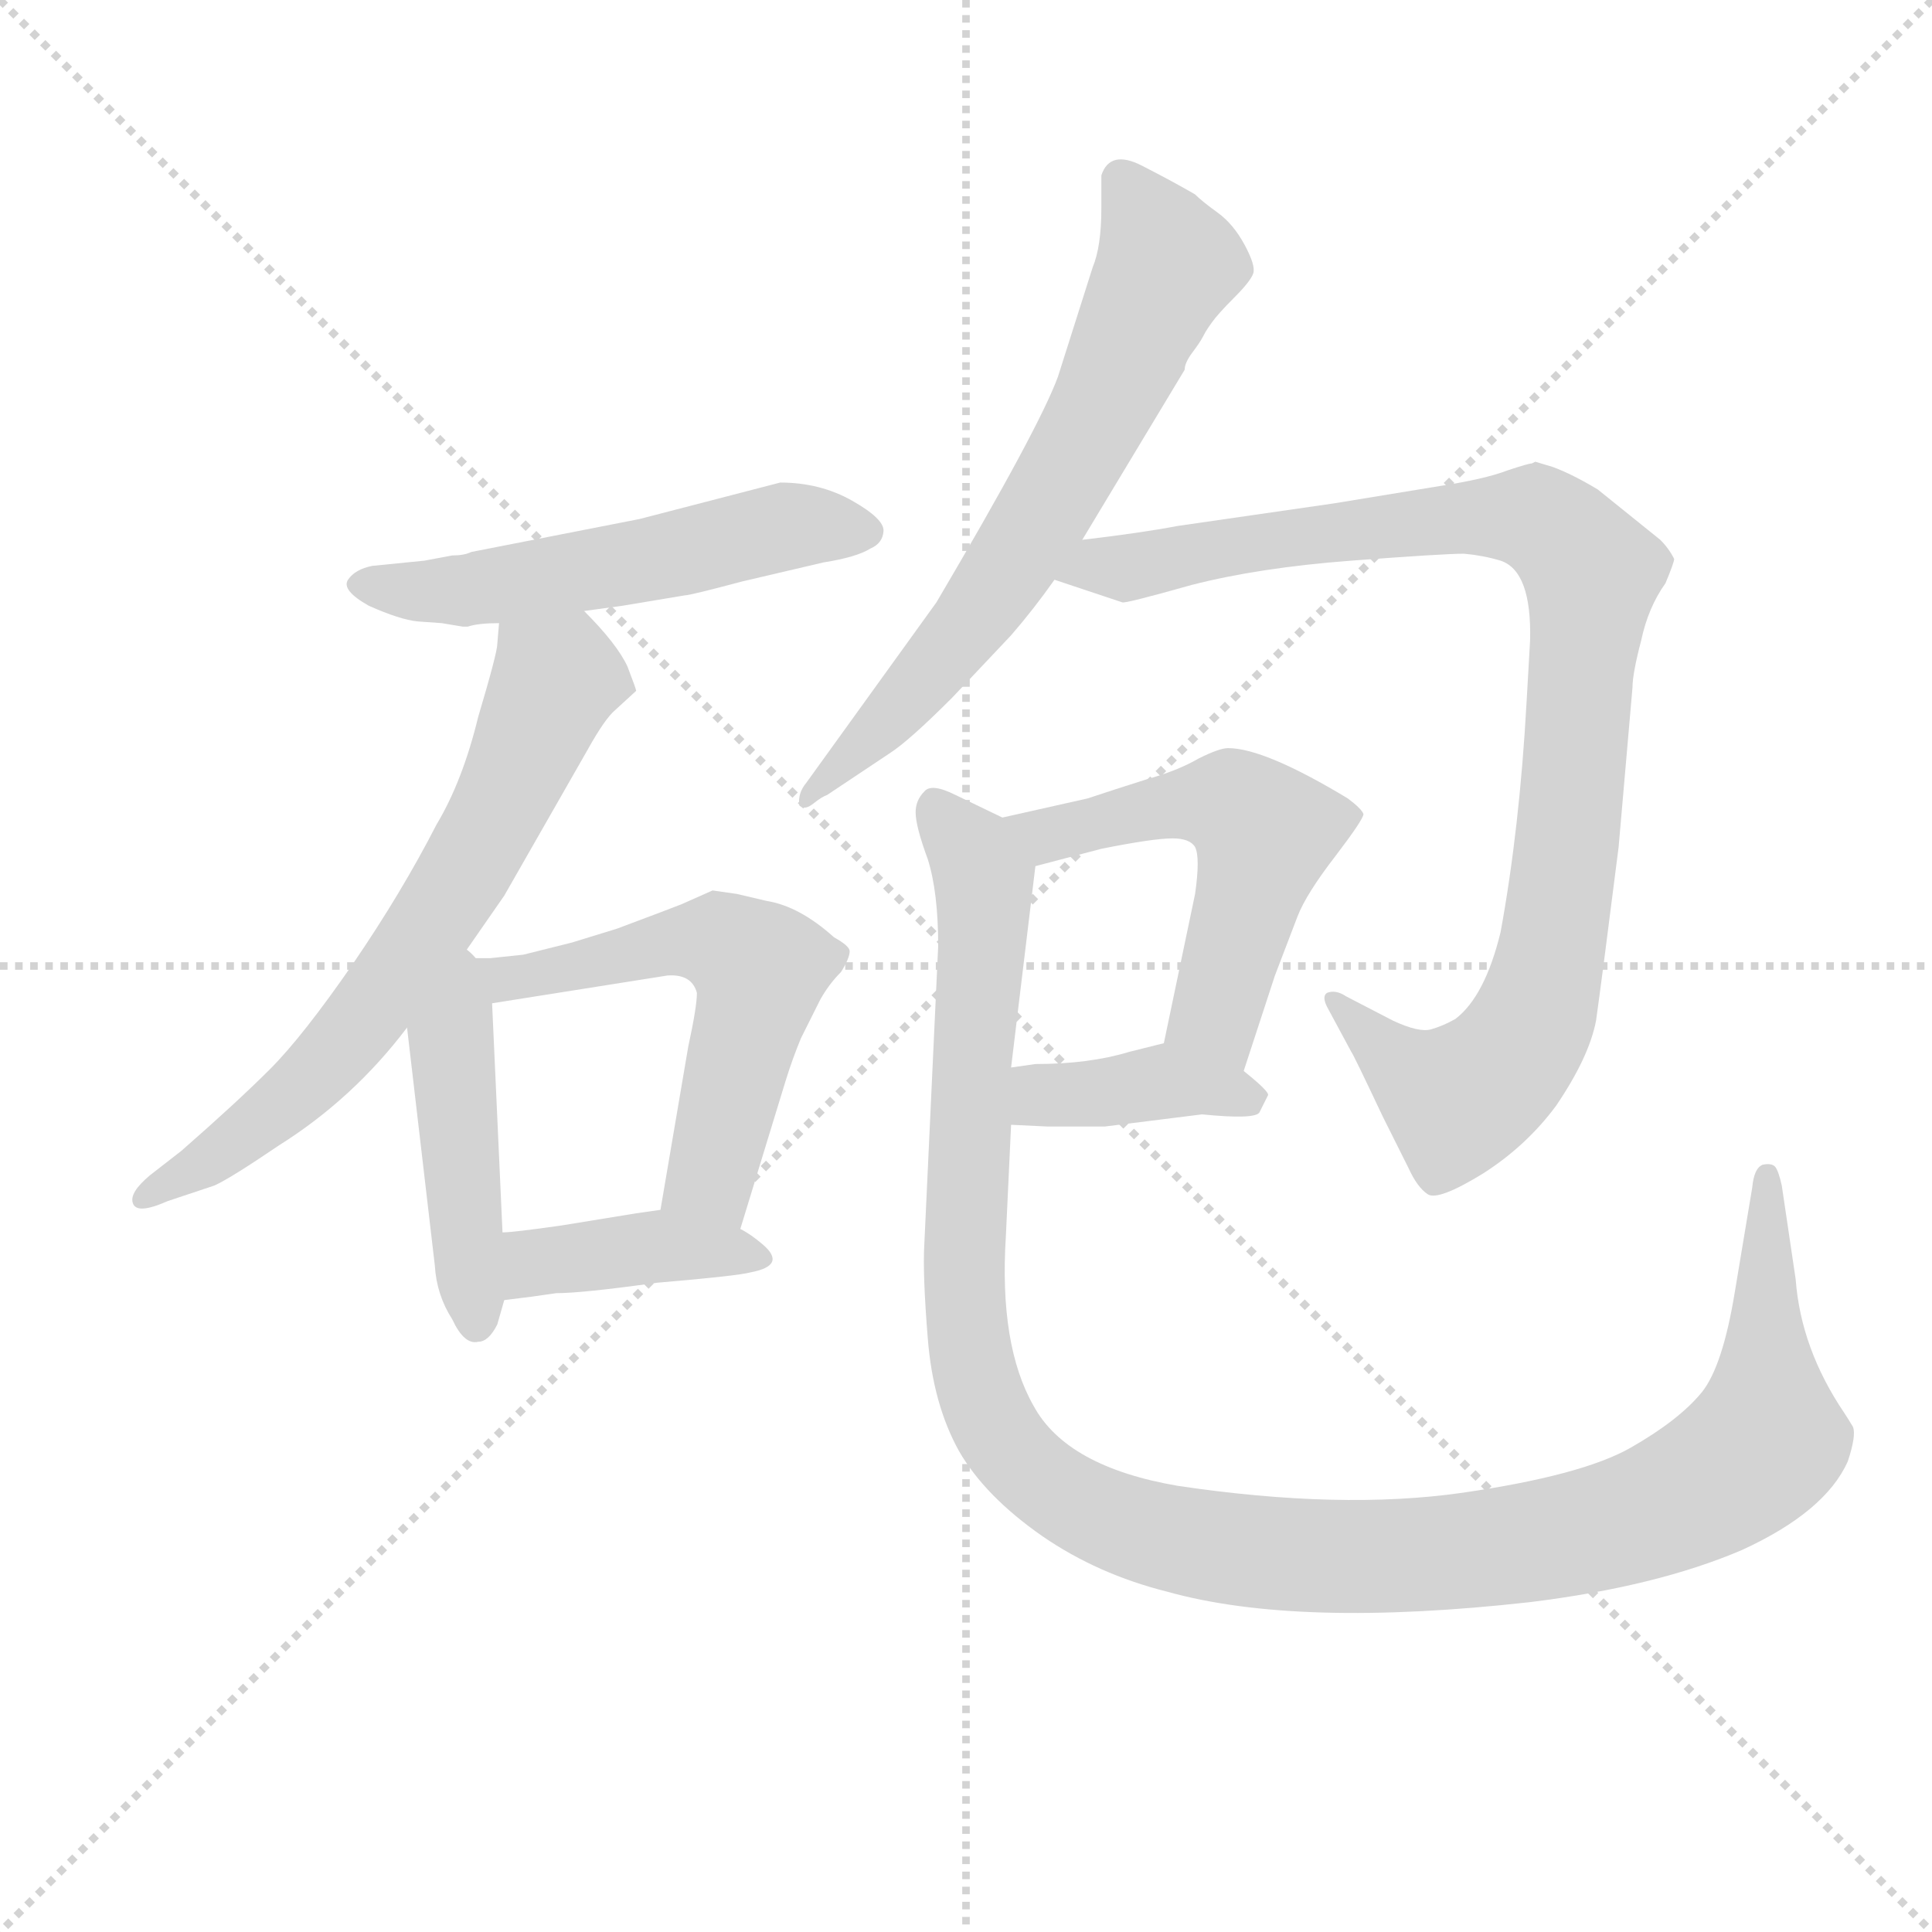<svg version="1.1" viewBox="0 0 1024 1024" xmlns="http://www.w3.org/2000/svg">
  <g stroke="lightgray" stroke-dasharray="1,1" stroke-width="1" transform="scale(4, 4)">
    <line x1="0" y1="0" x2="256" y2="256"></line>
    <line x1="256" y1="0" x2="0" y2="256"></line>
    <line x1="128" y1="0" x2="128" y2="256"></line>
    <line x1="0" y1="128" x2="256" y2="128"></line>
  </g>
<g transform="scale(0.92, -0.92) translate(60, -900)">
   <style type="text/css">
    @keyframes keyframes0 {
      from {
       stroke: blue;
       stroke-dashoffset: 552;
       stroke-width: 128;
       }
       64% {
       animation-timing-function: step-end;
       stroke: blue;
       stroke-dashoffset: 0;
       stroke-width: 128;
       }
       to {
       stroke: black;
       stroke-width: 1024;
       }
       }
       #make-me-a-hanzi-animation-0 {
         animation: keyframes0 0.699s both;
         animation-delay: 0s;
         animation-timing-function: linear;
       }
    @keyframes keyframes1 {
      from {
       stroke: blue;
       stroke-dashoffset: 682;
       stroke-width: 128;
       }
       69% {
       animation-timing-function: step-end;
       stroke: blue;
       stroke-dashoffset: 0;
       stroke-width: 128;
       }
       to {
       stroke: black;
       stroke-width: 1024;
       }
       }
       #make-me-a-hanzi-animation-1 {
         animation: keyframes1 0.805s both;
         animation-delay: 0.699s;
         animation-timing-function: linear;
       }
    @keyframes keyframes2 {
      from {
       stroke: blue;
       stroke-dashoffset: 457;
       stroke-width: 128;
       }
       60% {
       animation-timing-function: step-end;
       stroke: blue;
       stroke-dashoffset: 0;
       stroke-width: 128;
       }
       to {
       stroke: black;
       stroke-width: 1024;
       }
       }
       #make-me-a-hanzi-animation-2 {
         animation: keyframes2 0.622s both;
         animation-delay: 1.504s;
         animation-timing-function: linear;
       }
    @keyframes keyframes3 {
      from {
       stroke: blue;
       stroke-dashoffset: 570;
       stroke-width: 128;
       }
       65% {
       animation-timing-function: step-end;
       stroke: blue;
       stroke-dashoffset: 0;
       stroke-width: 128;
       }
       to {
       stroke: black;
       stroke-width: 1024;
       }
       }
       #make-me-a-hanzi-animation-3 {
         animation: keyframes3 0.714s both;
         animation-delay: 2.126s;
         animation-timing-function: linear;
       }
    @keyframes keyframes4 {
      from {
       stroke: blue;
       stroke-dashoffset: 405;
       stroke-width: 128;
       }
       57% {
       animation-timing-function: step-end;
       stroke: blue;
       stroke-dashoffset: 0;
       stroke-width: 128;
       }
       to {
       stroke: black;
       stroke-width: 1024;
       }
       }
       #make-me-a-hanzi-animation-4 {
         animation: keyframes4 0.58s both;
         animation-delay: 2.84s;
         animation-timing-function: linear;
       }
    @keyframes keyframes5 {
      from {
       stroke: blue;
       stroke-dashoffset: 683;
       stroke-width: 128;
       }
       69% {
       animation-timing-function: step-end;
       stroke: blue;
       stroke-dashoffset: 0;
       stroke-width: 128;
       }
       to {
       stroke: black;
       stroke-width: 1024;
       }
       }
       #make-me-a-hanzi-animation-5 {
         animation: keyframes5 0.806s both;
         animation-delay: 3.42s;
         animation-timing-function: linear;
       }
    @keyframes keyframes6 {
      from {
       stroke: blue;
       stroke-dashoffset: 988;
       stroke-width: 128;
       }
       76% {
       animation-timing-function: step-end;
       stroke: blue;
       stroke-dashoffset: 0;
       stroke-width: 128;
       }
       to {
       stroke: black;
       stroke-width: 1024;
       }
       }
       #make-me-a-hanzi-animation-6 {
         animation: keyframes6 1.054s both;
         animation-delay: 4.225s;
         animation-timing-function: linear;
       }
    @keyframes keyframes7 {
      from {
       stroke: blue;
       stroke-dashoffset: 545;
       stroke-width: 128;
       }
       64% {
       animation-timing-function: step-end;
       stroke: blue;
       stroke-dashoffset: 0;
       stroke-width: 128;
       }
       to {
       stroke: black;
       stroke-width: 1024;
       }
       }
       #make-me-a-hanzi-animation-7 {
         animation: keyframes7 0.694s both;
         animation-delay: 5.279s;
         animation-timing-function: linear;
       }
    @keyframes keyframes8 {
      from {
       stroke: blue;
       stroke-dashoffset: 395;
       stroke-width: 128;
       }
       56% {
       animation-timing-function: step-end;
       stroke: blue;
       stroke-dashoffset: 0;
       stroke-width: 128;
       }
       to {
       stroke: black;
       stroke-width: 1024;
       }
       }
       #make-me-a-hanzi-animation-8 {
         animation: keyframes8 0.571s both;
         animation-delay: 5.973s;
         animation-timing-function: linear;
       }
    @keyframes keyframes9 {
      from {
       stroke: blue;
       stroke-dashoffset: 1255;
       stroke-width: 128;
       }
       80% {
       animation-timing-function: step-end;
       stroke: blue;
       stroke-dashoffset: 0;
       stroke-width: 128;
       }
       to {
       stroke: black;
       stroke-width: 1024;
       }
       }
       #make-me-a-hanzi-animation-9 {
         animation: keyframes9 1.271s both;
         animation-delay: 6.544s;
         animation-timing-function: linear;
       }
</style>
<path d="M 184.5 577.0 L 154.5 574.0 Q 144.5 572.0 140.5 566.0 Q 136.5 560.0 152.5 551.0 Q 170.5 543.0 180.5 542.0 L 194.5 541.0 L 206.5 539.0 L 209.5 539.0 Q 215.5 541.0 227.5 541.0 L 276.5 548.0 L 298.5 551.0 L 334.5 557.0 Q 337.5 557.0 367.5 565.0 L 414.5 576.0 Q 433.5 579.0 441.5 584.0 Q 448.5 587.0 449.0 594.0 Q 449.5 601.0 431.0 611.5 Q 412.5 622.0 389.5 622.0 L 308.5 601.0 L 211.5 582.0 Q 207.5 580.0 200.5 580.0 L 184.5 577.0 Z" fill="lightgray"></path> 
<path d="M 227.5 541.0 L 226.5 529.0 Q 226.5 524.0 215.5 487.0 Q 206.5 450.0 191.5 425.0 Q 171.5 386.0 143.5 345.0 Q 114.5 303.0 95.5 284.0 Q 76.5 265.0 44.5 237.0 L 26.5 223.0 Q 14.5 213.0 16.5 207.0 Q 18.5 200.0 36.5 208.0 L 63.5 217.0 Q 72.5 221.0 100.5 240.0 Q 143.5 267.0 174.5 308.0 L 205.5 348.0 L 230.5 384.0 L 278.5 468.0 Q 288.5 486.0 294.5 491.0 L 306.5 502.0 Q 306.5 503.0 301.5 516.0 Q 295.5 529.0 276.5 548.0 C 255.5 570.0 230.5 571.0 227.5 541.0 Z" fill="lightgray"></path> 
<path d="M 174.5 308.0 L 190.5 171.0 Q 191.5 154.0 200.5 140.0 Q 207.5 125.0 215.5 127.0 Q 221.5 127.0 226.5 137.0 L 230.5 151.0 L 229.5 190.0 L 223.5 322.0 C 221.5 366.0 166.5 378.0 174.5 308.0 Z" fill="lightgray"></path> 
<path d="M 366.5 192.0 L 392.5 277.0 Q 396.5 290.0 401.5 302.0 L 412.5 324.0 Q 417.5 333.0 424.5 340.0 Q 429.5 348.0 429.5 352.0 Q 429.5 355.0 420.5 360.0 Q 400.5 378.0 381.5 381.0 L 364.5 385.0 L 350.5 387.0 L 332.5 379.0 Q 327.5 377.0 295.5 365.0 L 269.5 357.0 L 241.5 350.0 L 222.5 348.0 L 205.5 348.0 C 175.5 348.0 193.5 317.0 223.5 322.0 L 324.5 338.0 Q 338.5 339.0 341.5 328.0 Q 341.5 320.0 336.5 297.0 L 320.5 203.0 C 315.5 173.0 357.5 163.0 366.5 192.0 Z" fill="lightgray"></path> 
<path d="M 230.5 151.0 L 246.5 153.0 L 260.5 155.0 Q 275.5 155.0 318.5 161.0 Q 365.5 165.0 372.5 167.0 Q 393.5 171.0 379.5 183.0 Q 372.5 189.0 366.5 192.0 L 320.5 203.0 L 306.5 201.0 L 263.5 194.0 Q 235.5 190.0 229.5 190.0 C 199.5 188.0 200.5 147.0 230.5 151.0 Z" fill="lightgray"></path> 
<path d="M 638.0 714.0 Q 641.5 719.0 651.0 728.5 Q 660.5 738.0 662.0 742.5 Q 663.5 747.0 657.0 759.0 Q 650.5 771.0 641.5 777.5 Q 632.5 784.0 628.5 788.0 Q 616.5 795.0 598.0 804.5 Q 579.5 814.0 574.5 799.0 L 574.5 780.0 Q 574.5 758.0 569.5 746.0 L 549.5 683.0 Q 538.5 653.0 479.5 553.0 L 404.5 449.0 Q 399.5 443.0 400.5 436.0 Q 403.5 433.0 408.5 437.0 Q 413.5 441.0 416.5 442.0 L 452.5 466.0 Q 463.5 473.0 488.5 498.0 L 522.5 534.0 Q 535.5 549.0 547.5 566.0 L 563.5 589.0 L 622.5 687.0 Q 622.5 691.0 627.0 697.0 Q 631.5 703.0 633.0 706.0 Q 634.5 709.0 636.25 711.5 L 638.0 714.0 Z" fill="lightgray"></path> 
<path d="M 547.5 566.0 L 586.5 553.0 Q 587.5 552.0 626.5 563.0 Q 665.5 573.0 718.5 577.0 Q 771.5 581.0 783.5 581.0 Q 794.5 580.0 804.5 577.0 Q 822.5 571.0 821.5 531.0 L 819.5 496.0 Q 815.5 423.0 804.5 363.0 Q 795.5 326.0 778.5 313.0 Q 771.5 309.0 764.5 307.0 Q 757.5 305.0 742.5 312.0 L 715.5 326.0 Q 709.5 330.0 704.5 328.0 Q 701.5 326.0 704.5 320.0 L 718.5 294.0 Q 719.5 293.0 736.5 257.0 L 751.5 227.0 Q 756.5 216.0 762.5 212.0 Q 768.5 208.0 794.5 224.0 Q 819.5 240.0 836.5 263.0 Q 855.5 291.0 859.5 312.0 Q 862.5 333.0 872.5 412.0 L 880.5 504.0 Q 880.5 512.0 885.5 531.0 Q 889.5 550.0 899.5 564.0 Q 904.5 576.0 904.5 578.0 Q 901.5 584.0 896.5 589.0 L 860.5 618.0 Q 845.5 627.0 834.5 631.0 L 824.5 634.0 L 822.5 633.0 Q 820.5 633.0 808.5 629.0 Q 795.5 624.0 769.5 620.0 L 708.5 610.0 L 618.5 597.0 Q 597.5 593.0 563.5 589.0 C 533.5 585.0 519.5 575.0 547.5 566.0 Z" fill="lightgray"></path> 
<path d="M 656.5 283.0 L 674.5 338.0 L 687.5 372.0 Q 692.5 385.0 709.5 407.0 Q 725.5 428.0 725.5 431.0 Q 724.5 434.0 716.5 440.0 Q 668.5 469.0 647.5 469.0 Q 642.5 469.0 630.5 463.0 Q 618.5 456.0 600.5 451.0 Q 581.5 445.0 566.5 440.0 L 517.5 429.0 C 488.5 422.0 507.5 393.0 536.5 401.0 L 574.5 411.0 Q 604.5 417.0 615.5 417.0 Q 625.5 417.0 628.5 412.0 Q 631.5 406.0 628.5 385.0 L 610.5 299.0 C 604.5 270.0 647.5 254.0 656.5 283.0 Z" fill="lightgray"></path> 
<path d="M 522.5 252.0 L 543.5 251.0 L 576.5 251.0 L 632.5 258.0 Q 662.5 255.0 665.5 259.0 L 670.5 269.0 Q 671.5 271.0 656.5 283.0 C 633.5 302.0 630.5 304.0 610.5 299.0 L 590.5 294.0 Q 567.5 287.0 536.5 287.0 L 522.5 285.0 C 492.5 281.0 492.5 253.0 522.5 252.0 Z" fill="lightgray"></path> 
<path d="M 517.5 429.0 L 490.5 442.0 Q 476.5 449.0 472.5 444.0 Q 467.5 439.0 467.5 432.0 Q 467.5 424.0 474.5 405.0 Q 480.5 386.0 480.5 355.0 L 472.5 183.0 Q 471.5 166.0 474.5 129.0 Q 477.5 91.0 492.5 64.0 Q 507.5 38.0 540.5 15.0 Q 572.5 -7.0 612.5 -17.0 Q 687.5 -38.0 821.5 -23.0 Q 894.5 -14.0 943.5 7.0 Q 991.5 29.0 1004.5 58.0 Q 1009.5 73.0 1007.5 78.0 Q 1004.5 83.0 1002.5 86.0 Q 977.5 123.0 974.5 163.0 L 966.5 217.0 Q 964.5 226.0 962.5 228.0 Q 960.5 230.0 955.5 229.0 Q 950.5 227.0 949.5 216.0 L 939.5 156.0 Q 932.5 113.0 920.5 98.0 Q 907.5 82.0 879.5 66.0 Q 851.5 50.0 782.5 40.0 Q 712.5 30.0 618.5 44.0 Q 554.5 55.0 535.5 90.0 Q 515.5 125.0 519.5 188.0 L 522.5 252.0 L 522.5 285.0 L 536.5 401.0 C 538.5 419.0 538.5 419.0 517.5 429.0 Z" fill="lightgray"></path> 
      <clipPath id="make-me-a-hanzi-clip-0">
      <path d="M 184.5 577.0 L 154.5 574.0 Q 144.5 572.0 140.5 566.0 Q 136.5 560.0 152.5 551.0 Q 170.5 543.0 180.5 542.0 L 194.5 541.0 L 206.5 539.0 L 209.5 539.0 Q 215.5 541.0 227.5 541.0 L 276.5 548.0 L 298.5 551.0 L 334.5 557.0 Q 337.5 557.0 367.5 565.0 L 414.5 576.0 Q 433.5 579.0 441.5 584.0 Q 448.5 587.0 449.0 594.0 Q 449.5 601.0 431.0 611.5 Q 412.5 622.0 389.5 622.0 L 308.5 601.0 L 211.5 582.0 Q 207.5 580.0 200.5 580.0 L 184.5 577.0 Z" fill="lightgray"></path>
      </clipPath>
      <path clip-path="url(#make-me-a-hanzi-clip-0)" d="M 147.5 564.0 L 208.5 560.0 L 388.5 596.0 L 439.5 594.0 " fill="none" id="make-me-a-hanzi-animation-0" stroke-dasharray="424 848" stroke-linecap="round"></path>

      <clipPath id="make-me-a-hanzi-clip-1">
      <path d="M 227.5 541.0 L 226.5 529.0 Q 226.5 524.0 215.5 487.0 Q 206.5 450.0 191.5 425.0 Q 171.5 386.0 143.5 345.0 Q 114.5 303.0 95.5 284.0 Q 76.5 265.0 44.5 237.0 L 26.5 223.0 Q 14.5 213.0 16.5 207.0 Q 18.5 200.0 36.5 208.0 L 63.5 217.0 Q 72.5 221.0 100.5 240.0 Q 143.5 267.0 174.5 308.0 L 205.5 348.0 L 230.5 384.0 L 278.5 468.0 Q 288.5 486.0 294.5 491.0 L 306.5 502.0 Q 306.5 503.0 301.5 516.0 Q 295.5 529.0 276.5 548.0 C 255.5 570.0 230.5 571.0 227.5 541.0 Z" fill="lightgray"></path>
      </clipPath>
      <path clip-path="url(#make-me-a-hanzi-clip-1)" d="M 296.5 506.0 L 258.5 506.0 L 224.5 427.0 L 152.5 316.0 L 83.5 248.0 L 21.5 209.0 " fill="none" id="make-me-a-hanzi-animation-1" stroke-dasharray="554 1108" stroke-linecap="round"></path>

      <clipPath id="make-me-a-hanzi-clip-2">
      <path d="M 174.5 308.0 L 190.5 171.0 Q 191.5 154.0 200.5 140.0 Q 207.5 125.0 215.5 127.0 Q 221.5 127.0 226.5 137.0 L 230.5 151.0 L 229.5 190.0 L 223.5 322.0 C 221.5 366.0 166.5 378.0 174.5 308.0 Z" fill="lightgray"></path>
      </clipPath>
      <path clip-path="url(#make-me-a-hanzi-clip-2)" d="M 206.5 339.0 L 200.5 288.0 L 214.5 139.0 " fill="none" id="make-me-a-hanzi-animation-2" stroke-dasharray="329 658" stroke-linecap="round"></path>

      <clipPath id="make-me-a-hanzi-clip-3">
      <path d="M 366.5 192.0 L 392.5 277.0 Q 396.5 290.0 401.5 302.0 L 412.5 324.0 Q 417.5 333.0 424.5 340.0 Q 429.5 348.0 429.5 352.0 Q 429.5 355.0 420.5 360.0 Q 400.5 378.0 381.5 381.0 L 364.5 385.0 L 350.5 387.0 L 332.5 379.0 Q 327.5 377.0 295.5 365.0 L 269.5 357.0 L 241.5 350.0 L 222.5 348.0 L 205.5 348.0 C 175.5 348.0 193.5 317.0 223.5 322.0 L 324.5 338.0 Q 338.5 339.0 341.5 328.0 Q 341.5 320.0 336.5 297.0 L 320.5 203.0 C 315.5 173.0 357.5 163.0 366.5 192.0 Z" fill="lightgray"></path>
      </clipPath>
      <path clip-path="url(#make-me-a-hanzi-clip-3)" d="M 218.5 342.0 L 228.5 335.0 L 347.5 358.0 L 377.5 342.0 L 349.5 222.0 L 330.5 209.0 " fill="none" id="make-me-a-hanzi-animation-3" stroke-dasharray="442 884" stroke-linecap="round"></path>

      <clipPath id="make-me-a-hanzi-clip-4">
      <path d="M 230.5 151.0 L 246.5 153.0 L 260.5 155.0 Q 275.5 155.0 318.5 161.0 Q 365.5 165.0 372.5 167.0 Q 393.5 171.0 379.5 183.0 Q 372.5 189.0 366.5 192.0 L 320.5 203.0 L 306.5 201.0 L 263.5 194.0 Q 235.5 190.0 229.5 190.0 C 199.5 188.0 200.5 147.0 230.5 151.0 Z" fill="lightgray"></path>
      </clipPath>
      <path clip-path="url(#make-me-a-hanzi-clip-4)" d="M 233.5 158.0 L 257.5 175.0 L 316.5 182.0 L 376.5 175.0 " fill="none" id="make-me-a-hanzi-animation-4" stroke-dasharray="277 554" stroke-linecap="round"></path>

      <clipPath id="make-me-a-hanzi-clip-5">
      <path d="M 638.0 714.0 Q 641.5 719.0 651.0 728.5 Q 660.5 738.0 662.0 742.5 Q 663.5 747.0 657.0 759.0 Q 650.5 771.0 641.5 777.5 Q 632.5 784.0 628.5 788.0 Q 616.5 795.0 598.0 804.5 Q 579.5 814.0 574.5 799.0 L 574.5 780.0 Q 574.5 758.0 569.5 746.0 L 549.5 683.0 Q 538.5 653.0 479.5 553.0 L 404.5 449.0 Q 399.5 443.0 400.5 436.0 Q 403.5 433.0 408.5 437.0 Q 413.5 441.0 416.5 442.0 L 452.5 466.0 Q 463.5 473.0 488.5 498.0 L 522.5 534.0 Q 535.5 549.0 547.5 566.0 L 563.5 589.0 L 622.5 687.0 Q 622.5 691.0 627.0 697.0 Q 631.5 703.0 633.0 706.0 Q 634.5 709.0 636.25 711.5 L 638.0 714.0 Z" fill="lightgray"></path>
      </clipPath>
      <path clip-path="url(#make-me-a-hanzi-clip-5)" d="M 587.5 795.0 L 612.5 748.0 L 565.5 646.0 L 478.5 516.0 L 403.5 442.0 " fill="none" id="make-me-a-hanzi-animation-5" stroke-dasharray="555 1110" stroke-linecap="round"></path>

      <clipPath id="make-me-a-hanzi-clip-6">
      <path d="M 547.5 566.0 L 586.5 553.0 Q 587.5 552.0 626.5 563.0 Q 665.5 573.0 718.5 577.0 Q 771.5 581.0 783.5 581.0 Q 794.5 580.0 804.5 577.0 Q 822.5 571.0 821.5 531.0 L 819.5 496.0 Q 815.5 423.0 804.5 363.0 Q 795.5 326.0 778.5 313.0 Q 771.5 309.0 764.5 307.0 Q 757.5 305.0 742.5 312.0 L 715.5 326.0 Q 709.5 330.0 704.5 328.0 Q 701.5 326.0 704.5 320.0 L 718.5 294.0 Q 719.5 293.0 736.5 257.0 L 751.5 227.0 Q 756.5 216.0 762.5 212.0 Q 768.5 208.0 794.5 224.0 Q 819.5 240.0 836.5 263.0 Q 855.5 291.0 859.5 312.0 Q 862.5 333.0 872.5 412.0 L 880.5 504.0 Q 880.5 512.0 885.5 531.0 Q 889.5 550.0 899.5 564.0 Q 904.5 576.0 904.5 578.0 Q 901.5 584.0 896.5 589.0 L 860.5 618.0 Q 845.5 627.0 834.5 631.0 L 824.5 634.0 L 822.5 633.0 Q 820.5 633.0 808.5 629.0 Q 795.5 624.0 769.5 620.0 L 708.5 610.0 L 618.5 597.0 Q 597.5 593.0 563.5 589.0 C 533.5 585.0 519.5 575.0 547.5 566.0 Z" fill="lightgray"></path>
      </clipPath>
      <path clip-path="url(#make-me-a-hanzi-clip-6)" d="M 555.5 569.0 L 780.5 602.0 L 823.5 602.0 L 854.5 574.0 L 842.5 405.0 L 830.5 339.0 L 816.5 300.0 L 802.5 282.0 L 779.5 267.0 L 755.5 278.0 L 709.5 324.0 " fill="none" id="make-me-a-hanzi-animation-6" stroke-dasharray="860 1720" stroke-linecap="round"></path>

      <clipPath id="make-me-a-hanzi-clip-7">
      <path d="M 656.5 283.0 L 674.5 338.0 L 687.5 372.0 Q 692.5 385.0 709.5 407.0 Q 725.5 428.0 725.5 431.0 Q 724.5 434.0 716.5 440.0 Q 668.5 469.0 647.5 469.0 Q 642.5 469.0 630.5 463.0 Q 618.5 456.0 600.5 451.0 Q 581.5 445.0 566.5 440.0 L 517.5 429.0 C 488.5 422.0 507.5 393.0 536.5 401.0 L 574.5 411.0 Q 604.5 417.0 615.5 417.0 Q 625.5 417.0 628.5 412.0 Q 631.5 406.0 628.5 385.0 L 610.5 299.0 C 604.5 270.0 647.5 254.0 656.5 283.0 Z" fill="lightgray"></path>
      </clipPath>
      <path clip-path="url(#make-me-a-hanzi-clip-7)" d="M 524.5 427.0 L 543.5 419.0 L 624.5 437.0 L 649.5 436.0 L 661.5 428.0 L 668.5 420.0 L 640.5 316.0 L 653.5 292.0 " fill="none" id="make-me-a-hanzi-animation-7" stroke-dasharray="417 834" stroke-linecap="round"></path>

      <clipPath id="make-me-a-hanzi-clip-8">
      <path d="M 522.5 252.0 L 543.5 251.0 L 576.5 251.0 L 632.5 258.0 Q 662.5 255.0 665.5 259.0 L 670.5 269.0 Q 671.5 271.0 656.5 283.0 C 633.5 302.0 630.5 304.0 610.5 299.0 L 590.5 294.0 Q 567.5 287.0 536.5 287.0 L 522.5 285.0 C 492.5 281.0 492.5 253.0 522.5 252.0 Z" fill="lightgray"></path>
      </clipPath>
      <path clip-path="url(#make-me-a-hanzi-clip-8)" d="M 528.5 258.0 L 544.5 270.0 L 608.5 276.0 L 662.5 267.0 " fill="none" id="make-me-a-hanzi-animation-8" stroke-dasharray="267 534" stroke-linecap="round"></path>

      <clipPath id="make-me-a-hanzi-clip-9">
      <path d="M 517.5 429.0 L 490.5 442.0 Q 476.5 449.0 472.5 444.0 Q 467.5 439.0 467.5 432.0 Q 467.5 424.0 474.5 405.0 Q 480.5 386.0 480.5 355.0 L 472.5 183.0 Q 471.5 166.0 474.5 129.0 Q 477.5 91.0 492.5 64.0 Q 507.5 38.0 540.5 15.0 Q 572.5 -7.0 612.5 -17.0 Q 687.5 -38.0 821.5 -23.0 Q 894.5 -14.0 943.5 7.0 Q 991.5 29.0 1004.5 58.0 Q 1009.5 73.0 1007.5 78.0 Q 1004.5 83.0 1002.5 86.0 Q 977.5 123.0 974.5 163.0 L 966.5 217.0 Q 964.5 226.0 962.5 228.0 Q 960.5 230.0 955.5 229.0 Q 950.5 227.0 949.5 216.0 L 939.5 156.0 Q 932.5 113.0 920.5 98.0 Q 907.5 82.0 879.5 66.0 Q 851.5 50.0 782.5 40.0 Q 712.5 30.0 618.5 44.0 Q 554.5 55.0 535.5 90.0 Q 515.5 125.0 519.5 188.0 L 522.5 252.0 L 522.5 285.0 L 536.5 401.0 C 538.5 419.0 538.5 419.0 517.5 429.0 Z" fill="lightgray"></path>
      </clipPath>
      <path clip-path="url(#make-me-a-hanzi-clip-9)" d="M 478.5 435.0 L 506.5 393.0 L 495.5 190.0 L 500.5 112.0 L 522.5 64.0 L 548.5 40.0 L 573.5 27.0 L 646.5 8.0 L 740.5 3.0 L 842.5 15.0 L 922.5 44.0 L 957.5 71.0 L 958.5 220.0 " fill="none" id="make-me-a-hanzi-animation-9" stroke-dasharray="1127 2254" stroke-linecap="round"></path>

</g>
</svg>
